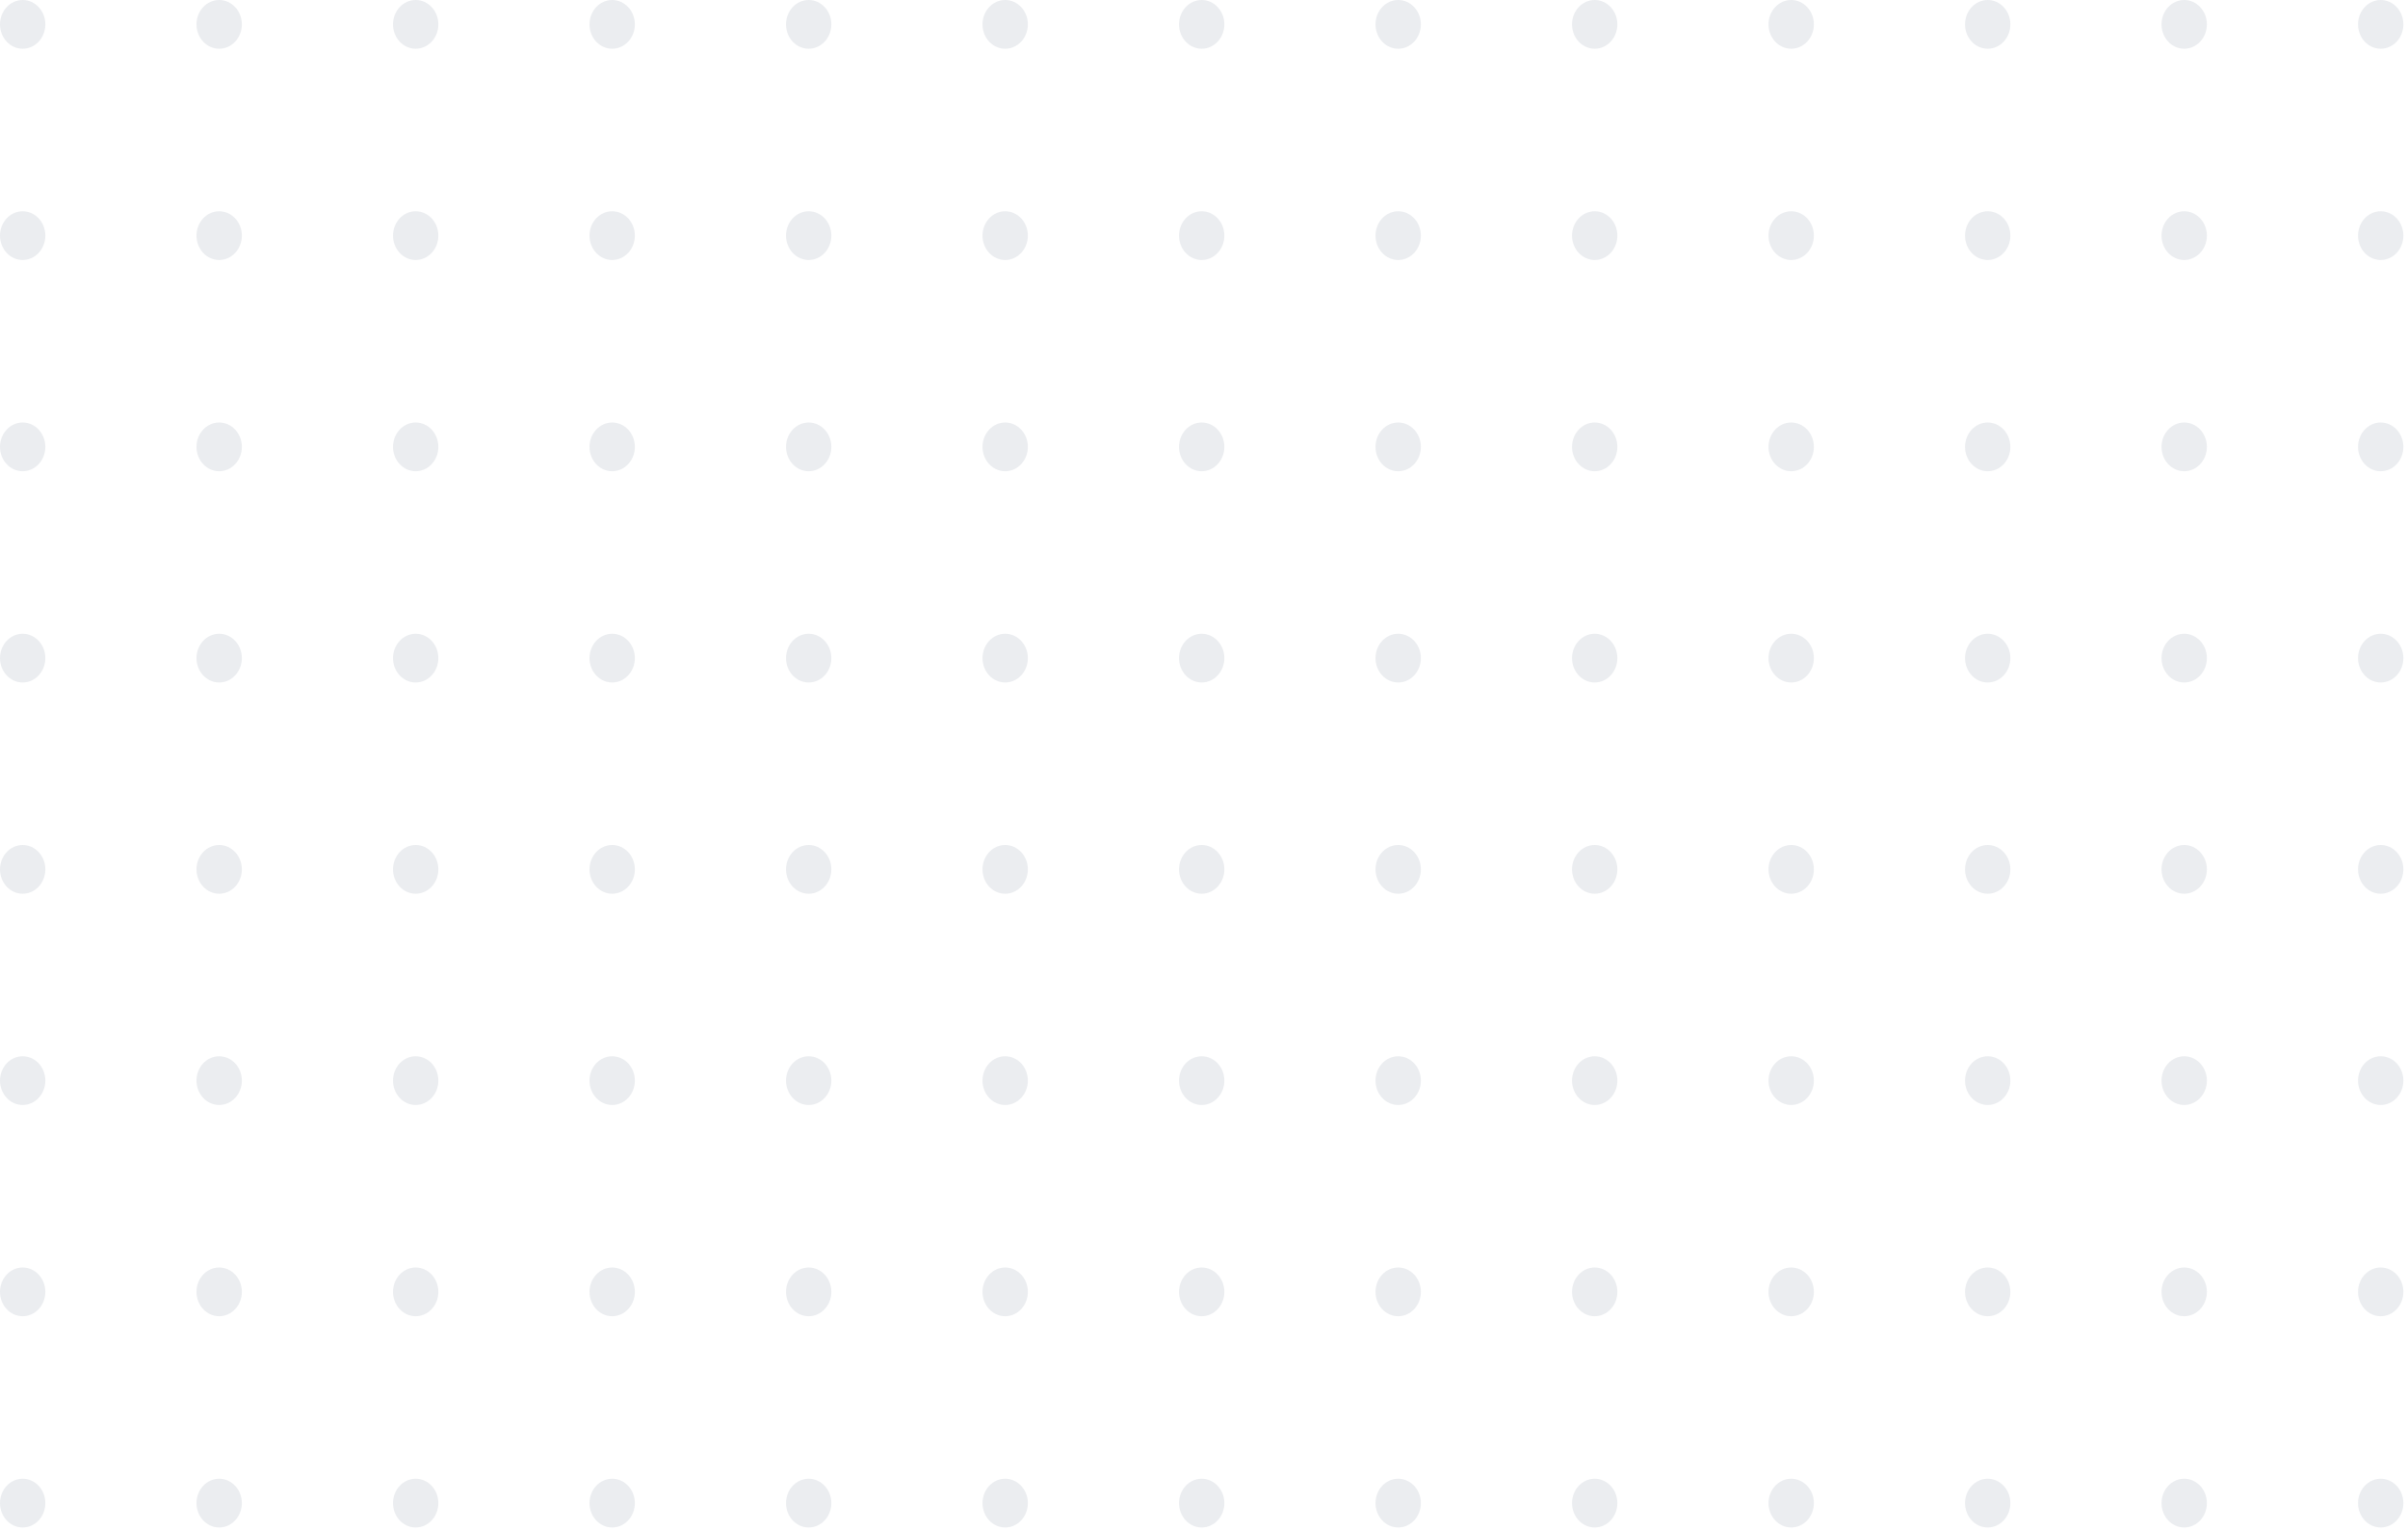 <svg width="483" height="307" viewBox="0 0 483 307" fill="none" xmlns="http://www.w3.org/2000/svg">
<path opacity="0.1" d="M4.548 9.775C7.06 9.775 9.096 7.587 9.096 4.888C9.096 2.188 7.06 0 4.548 0C2.036 0 0 2.188 0 4.888C0 7.587 2.036 9.775 4.548 9.775Z" fill="#3B4C68"/>
<path opacity="0.1" d="M43.963 9.775C46.474 9.775 48.511 7.587 48.511 4.888C48.511 2.188 46.474 0 43.963 0C41.451 0 39.415 2.188 39.415 4.888C39.415 7.587 41.451 9.775 43.963 9.775Z" fill="#3B4C68"/>
<path opacity="0.1" d="M83.378 9.775C85.889 9.775 87.926 7.587 87.926 4.888C87.926 2.188 85.889 0 83.378 0C80.866 0 78.83 2.188 78.83 4.888C78.83 7.587 80.866 9.775 83.378 9.775Z" fill="#3B4C68"/>
<path opacity="0.1" d="M122.792 9.775C125.304 9.775 127.34 7.587 127.34 4.888C127.34 2.188 125.304 0 122.792 0C120.281 0 118.245 2.188 118.245 4.888C118.245 7.587 120.281 9.775 122.792 9.775Z" fill="#3B4C68"/>
<path opacity="0.1" d="M162.207 9.775C164.719 9.775 166.755 7.587 166.755 4.888C166.755 2.188 164.719 0 162.207 0C159.696 0 157.66 2.188 157.66 4.888C157.66 7.587 159.696 9.775 162.207 9.775Z" fill="#3B4C68"/>
<path opacity="0.1" d="M201.622 9.775C204.134 9.775 206.17 7.587 206.17 4.888C206.17 2.188 204.134 0 201.622 0C199.111 0 197.074 2.188 197.074 4.888C197.074 7.587 199.111 9.775 201.622 9.775Z" fill="#3B4C68"/>
<path opacity="0.1" d="M241.037 9.775C243.549 9.775 245.585 7.587 245.585 4.888C245.585 2.188 243.549 0 241.037 0C238.526 0 236.489 2.188 236.489 4.888C236.489 7.587 238.526 9.775 241.037 9.775Z" fill="#3B4C68"/>
<path opacity="0.1" d="M280.452 9.775C282.964 9.775 285 7.587 285 4.888C285 2.188 282.964 0 280.452 0C277.94 0 275.904 2.188 275.904 4.888C275.904 7.587 277.94 9.775 280.452 9.775Z" fill="#3B4C68"/>
<path opacity="0.1" d="M319.867 9.775C322.379 9.775 324.415 7.587 324.415 4.888C324.415 2.188 322.379 0 319.867 0C317.355 0 315.319 2.188 315.319 4.888C315.319 7.587 317.355 9.775 319.867 9.775Z" fill="#3B4C68"/>
<path opacity="0.1" d="M359.282 9.775C361.794 9.775 363.83 7.587 363.83 4.888C363.83 2.188 361.794 0 359.282 0C356.77 0 354.734 2.188 354.734 4.888C354.734 7.587 356.77 9.775 359.282 9.775Z" fill="#3B4C68"/>
<path opacity="0.1" d="M398.697 9.775C401.209 9.775 403.245 7.587 403.245 4.888C403.245 2.188 401.209 0 398.697 0C396.185 0 394.149 2.188 394.149 4.888C394.149 7.587 396.185 9.775 398.697 9.775Z" fill="#3B4C68"/>
<path opacity="0.1" d="M438.112 9.775C440.623 9.775 442.66 7.587 442.66 4.888C442.66 2.188 440.623 0 438.112 0C435.6 0 433.564 2.188 433.564 4.888C433.564 7.587 435.6 9.775 438.112 9.775Z" fill="#3B4C68"/>
<path opacity="0.1" d="M477.527 9.775C480.038 9.775 482.074 7.587 482.074 4.888C482.074 2.188 480.038 0 477.527 0C475.015 0 472.979 2.188 472.979 4.888C472.979 7.587 475.015 9.775 477.527 9.775Z" fill="#3B4C68"/>
<path opacity="0.1" d="M4.548 52.134C7.06 52.134 9.096 49.946 9.096 47.247C9.096 44.547 7.06 42.359 4.548 42.359C2.036 42.359 0 44.547 0 47.247C0 49.946 2.036 52.134 4.548 52.134Z" fill="#3B4C68"/>
<path opacity="0.1" d="M43.963 52.134C46.474 52.134 48.511 49.946 48.511 47.247C48.511 44.547 46.474 42.359 43.963 42.359C41.451 42.359 39.415 44.547 39.415 47.247C39.415 49.946 41.451 52.134 43.963 52.134Z" fill="#3B4C68"/>
<path opacity="0.1" d="M83.378 52.134C85.889 52.134 87.926 49.946 87.926 47.247C87.926 44.547 85.889 42.359 83.378 42.359C80.866 42.359 78.83 44.547 78.83 47.247C78.83 49.946 80.866 52.134 83.378 52.134Z" fill="#3B4C68"/>
<path opacity="0.1" d="M122.792 52.134C125.304 52.134 127.34 49.946 127.34 47.247C127.34 44.547 125.304 42.359 122.792 42.359C120.281 42.359 118.245 44.547 118.245 47.247C118.245 49.946 120.281 52.134 122.792 52.134Z" fill="#3B4C68"/>
<path opacity="0.1" d="M162.207 52.134C164.719 52.134 166.755 49.946 166.755 47.247C166.755 44.547 164.719 42.359 162.207 42.359C159.696 42.359 157.66 44.547 157.66 47.247C157.66 49.946 159.696 52.134 162.207 52.134Z" fill="#3B4C68"/>
<path opacity="0.1" d="M201.622 52.134C204.134 52.134 206.17 49.946 206.17 47.247C206.17 44.547 204.134 42.359 201.622 42.359C199.111 42.359 197.074 44.547 197.074 47.247C197.074 49.946 199.111 52.134 201.622 52.134Z" fill="#3B4C68"/>
<path opacity="0.1" d="M241.037 52.134C243.549 52.134 245.585 49.946 245.585 47.247C245.585 44.547 243.549 42.359 241.037 42.359C238.526 42.359 236.489 44.547 236.489 47.247C236.489 49.946 238.526 52.134 241.037 52.134Z" fill="#3B4C68"/>
<path opacity="0.1" d="M280.452 52.134C282.964 52.134 285 49.946 285 47.247C285 44.547 282.964 42.359 280.452 42.359C277.94 42.359 275.904 44.547 275.904 47.247C275.904 49.946 277.94 52.134 280.452 52.134Z" fill="#3B4C68"/>
<path opacity="0.1" d="M319.867 52.134C322.379 52.134 324.415 49.946 324.415 47.247C324.415 44.547 322.379 42.359 319.867 42.359C317.355 42.359 315.319 44.547 315.319 47.247C315.319 49.946 317.355 52.134 319.867 52.134Z" fill="#3B4C68"/>
<path opacity="0.1" d="M359.282 52.134C361.794 52.134 363.83 49.946 363.83 47.247C363.83 44.547 361.794 42.359 359.282 42.359C356.77 42.359 354.734 44.547 354.734 47.247C354.734 49.946 356.77 52.134 359.282 52.134Z" fill="#3B4C68"/>
<path opacity="0.1" d="M398.697 52.134C401.209 52.134 403.245 49.946 403.245 47.247C403.245 44.547 401.209 42.359 398.697 42.359C396.185 42.359 394.149 44.547 394.149 47.247C394.149 49.946 396.185 52.134 398.697 52.134Z" fill="#3B4C68"/>
<path opacity="0.1" d="M438.112 52.134C440.623 52.134 442.66 49.946 442.66 47.247C442.66 44.547 440.623 42.359 438.112 42.359C435.6 42.359 433.564 44.547 433.564 47.247C433.564 49.946 435.6 52.134 438.112 52.134Z" fill="#3B4C68"/>
<path opacity="0.1" d="M477.527 52.134C480.038 52.134 482.074 49.946 482.074 47.247C482.074 44.547 480.038 42.359 477.527 42.359C475.015 42.359 472.979 44.547 472.979 47.247C472.979 49.946 475.015 52.134 477.527 52.134Z" fill="#3B4C68"/>
<path opacity="0.1" d="M4.548 94.494C7.06 94.494 9.096 92.305 9.096 89.606C9.096 86.907 7.06 84.719 4.548 84.719C2.036 84.719 0 86.907 0 89.606C0 92.305 2.036 94.494 4.548 94.494Z" fill="#3B4C68"/>
<path opacity="0.1" d="M43.963 94.494C46.474 94.494 48.511 92.305 48.511 89.606C48.511 86.907 46.474 84.719 43.963 84.719C41.451 84.719 39.415 86.907 39.415 89.606C39.415 92.305 41.451 94.494 43.963 94.494Z" fill="#3B4C68"/>
<path opacity="0.1" d="M83.378 94.494C85.889 94.494 87.926 92.305 87.926 89.606C87.926 86.907 85.889 84.719 83.378 84.719C80.866 84.719 78.83 86.907 78.83 89.606C78.83 92.305 80.866 94.494 83.378 94.494Z" fill="#3B4C68"/>
<path opacity="0.1" d="M122.792 94.494C125.304 94.494 127.34 92.305 127.34 89.606C127.34 86.907 125.304 84.719 122.792 84.719C120.281 84.719 118.245 86.907 118.245 89.606C118.245 92.305 120.281 94.494 122.792 94.494Z" fill="#3B4C68"/>
<path opacity="0.1" d="M162.207 94.494C164.719 94.494 166.755 92.305 166.755 89.606C166.755 86.907 164.719 84.719 162.207 84.719C159.696 84.719 157.66 86.907 157.66 89.606C157.66 92.305 159.696 94.494 162.207 94.494Z" fill="#3B4C68"/>
<path opacity="0.1" d="M201.622 94.494C204.134 94.494 206.17 92.305 206.17 89.606C206.17 86.907 204.134 84.719 201.622 84.719C199.111 84.719 197.074 86.907 197.074 89.606C197.074 92.305 199.111 94.494 201.622 94.494Z" fill="#3B4C68"/>
<path opacity="0.1" d="M241.037 94.494C243.549 94.494 245.585 92.305 245.585 89.606C245.585 86.907 243.549 84.719 241.037 84.719C238.526 84.719 236.489 86.907 236.489 89.606C236.489 92.305 238.526 94.494 241.037 94.494Z" fill="#3B4C68"/>
<path opacity="0.1" d="M280.452 94.494C282.964 94.494 285 92.305 285 89.606C285 86.907 282.964 84.719 280.452 84.719C277.94 84.719 275.904 86.907 275.904 89.606C275.904 92.305 277.94 94.494 280.452 94.494Z" fill="#3B4C68"/>
<path opacity="0.1" d="M319.867 94.494C322.379 94.494 324.415 92.305 324.415 89.606C324.415 86.907 322.379 84.719 319.867 84.719C317.355 84.719 315.319 86.907 315.319 89.606C315.319 92.305 317.355 94.494 319.867 94.494Z" fill="#3B4C68"/>
<path opacity="0.1" d="M359.282 94.494C361.794 94.494 363.83 92.305 363.83 89.606C363.83 86.907 361.794 84.719 359.282 84.719C356.77 84.719 354.734 86.907 354.734 89.606C354.734 92.305 356.77 94.494 359.282 94.494Z" fill="#3B4C68"/>
<path opacity="0.1" d="M398.697 94.494C401.209 94.494 403.245 92.305 403.245 89.606C403.245 86.907 401.209 84.719 398.697 84.719C396.185 84.719 394.149 86.907 394.149 89.606C394.149 92.305 396.185 94.494 398.697 94.494Z" fill="#3B4C68"/>
<path opacity="0.1" d="M438.112 94.494C440.623 94.494 442.66 92.305 442.66 89.606C442.66 86.907 440.623 84.719 438.112 84.719C435.6 84.719 433.564 86.907 433.564 89.606C433.564 92.305 435.6 94.494 438.112 94.494Z" fill="#3B4C68"/>
<path opacity="0.1" d="M477.527 94.494C480.038 94.494 482.074 92.305 482.074 89.606C482.074 86.907 480.038 84.719 477.527 84.719C475.015 84.719 472.979 86.907 472.979 89.606C472.979 92.305 475.015 94.494 477.527 94.494Z" fill="#3B4C68"/>
<path opacity="0.1" d="M4.548 136.853C7.06 136.853 9.096 134.664 9.096 131.965C9.096 129.266 7.06 127.078 4.548 127.078C2.036 127.078 0 129.266 0 131.965C0 134.664 2.036 136.853 4.548 136.853Z" fill="#3B4C68"/>
<path opacity="0.1" d="M43.963 136.853C46.474 136.853 48.511 134.664 48.511 131.965C48.511 129.266 46.474 127.078 43.963 127.078C41.451 127.078 39.415 129.266 39.415 131.965C39.415 134.664 41.451 136.853 43.963 136.853Z" fill="#3B4C68"/>
<path opacity="0.1" d="M83.378 136.853C85.889 136.853 87.926 134.664 87.926 131.965C87.926 129.266 85.889 127.078 83.378 127.078C80.866 127.078 78.83 129.266 78.83 131.965C78.83 134.664 80.866 136.853 83.378 136.853Z" fill="#3B4C68"/>
<path opacity="0.1" d="M122.792 136.853C125.304 136.853 127.34 134.664 127.34 131.965C127.34 129.266 125.304 127.078 122.792 127.078C120.281 127.078 118.245 129.266 118.245 131.965C118.245 134.664 120.281 136.853 122.792 136.853Z" fill="#3B4C68"/>
<path opacity="0.1" d="M162.207 136.853C164.719 136.853 166.755 134.664 166.755 131.965C166.755 129.266 164.719 127.078 162.207 127.078C159.696 127.078 157.66 129.266 157.66 131.965C157.66 134.664 159.696 136.853 162.207 136.853Z" fill="#3B4C68"/>
<path opacity="0.1" d="M201.622 136.853C204.134 136.853 206.17 134.664 206.17 131.965C206.17 129.266 204.134 127.078 201.622 127.078C199.111 127.078 197.074 129.266 197.074 131.965C197.074 134.664 199.111 136.853 201.622 136.853Z" fill="#3B4C68"/>
<path opacity="0.1" d="M241.037 136.853C243.549 136.853 245.585 134.664 245.585 131.965C245.585 129.266 243.549 127.078 241.037 127.078C238.526 127.078 236.489 129.266 236.489 131.965C236.489 134.664 238.526 136.853 241.037 136.853Z" fill="#3B4C68"/>
<path opacity="0.1" d="M280.452 136.853C282.964 136.853 285 134.664 285 131.965C285 129.266 282.964 127.078 280.452 127.078C277.94 127.078 275.904 129.266 275.904 131.965C275.904 134.664 277.94 136.853 280.452 136.853Z" fill="#3B4C68"/>
<path opacity="0.1" d="M319.867 136.853C322.379 136.853 324.415 134.664 324.415 131.965C324.415 129.266 322.379 127.078 319.867 127.078C317.355 127.078 315.319 129.266 315.319 131.965C315.319 134.664 317.355 136.853 319.867 136.853Z" fill="#3B4C68"/>
<path opacity="0.1" d="M359.282 136.853C361.794 136.853 363.83 134.664 363.83 131.965C363.83 129.266 361.794 127.078 359.282 127.078C356.77 127.078 354.734 129.266 354.734 131.965C354.734 134.664 356.77 136.853 359.282 136.853Z" fill="#3B4C68"/>
<path opacity="0.1" d="M398.697 136.853C401.209 136.853 403.245 134.664 403.245 131.965C403.245 129.266 401.209 127.078 398.697 127.078C396.185 127.078 394.149 129.266 394.149 131.965C394.149 134.664 396.185 136.853 398.697 136.853Z" fill="#3B4C68"/>
<path opacity="0.1" d="M438.112 136.853C440.623 136.853 442.66 134.664 442.66 131.965C442.66 129.266 440.623 127.078 438.112 127.078C435.6 127.078 433.564 129.266 433.564 131.965C433.564 134.664 435.6 136.853 438.112 136.853Z" fill="#3B4C68"/>
<path opacity="0.1" d="M477.527 136.853C480.038 136.853 482.074 134.664 482.074 131.965C482.074 129.266 480.038 127.078 477.527 127.078C475.015 127.078 472.979 129.266 472.979 131.965C472.979 134.664 475.015 136.853 477.527 136.853Z" fill="#3B4C68"/>
<path opacity="0.1" d="M4.548 179.212C7.06 179.212 9.096 177.024 9.096 174.324C9.096 171.625 7.06 169.437 4.548 169.437C2.036 169.437 0 171.625 0 174.324C0 177.024 2.036 179.212 4.548 179.212Z" fill="#3B4C68"/>
<path opacity="0.1" d="M43.963 179.212C46.474 179.212 48.511 177.024 48.511 174.324C48.511 171.625 46.474 169.437 43.963 169.437C41.451 169.437 39.415 171.625 39.415 174.324C39.415 177.024 41.451 179.212 43.963 179.212Z" fill="#3B4C68"/>
<path opacity="0.1" d="M83.378 179.212C85.889 179.212 87.926 177.024 87.926 174.324C87.926 171.625 85.889 169.437 83.378 169.437C80.866 169.437 78.83 171.625 78.83 174.324C78.83 177.024 80.866 179.212 83.378 179.212Z" fill="#3B4C68"/>
<path opacity="0.1" d="M122.792 179.212C125.304 179.212 127.34 177.024 127.34 174.324C127.34 171.625 125.304 169.437 122.792 169.437C120.281 169.437 118.245 171.625 118.245 174.324C118.245 177.024 120.281 179.212 122.792 179.212Z" fill="#3B4C68"/>
<path opacity="0.1" d="M162.207 179.212C164.719 179.212 166.755 177.024 166.755 174.324C166.755 171.625 164.719 169.437 162.207 169.437C159.696 169.437 157.66 171.625 157.66 174.324C157.66 177.024 159.696 179.212 162.207 179.212Z" fill="#3B4C68"/>
<path opacity="0.1" d="M201.622 179.212C204.134 179.212 206.17 177.024 206.17 174.324C206.17 171.625 204.134 169.437 201.622 169.437C199.111 169.437 197.074 171.625 197.074 174.324C197.074 177.024 199.111 179.212 201.622 179.212Z" fill="#3B4C68"/>
<path opacity="0.1" d="M241.037 179.212C243.549 179.212 245.585 177.024 245.585 174.324C245.585 171.625 243.549 169.437 241.037 169.437C238.526 169.437 236.489 171.625 236.489 174.324C236.489 177.024 238.526 179.212 241.037 179.212Z" fill="#3B4C68"/>
<path opacity="0.1" d="M280.452 179.212C282.964 179.212 285 177.024 285 174.324C285 171.625 282.964 169.437 280.452 169.437C277.94 169.437 275.904 171.625 275.904 174.324C275.904 177.024 277.94 179.212 280.452 179.212Z" fill="#3B4C68"/>
<path opacity="0.1" d="M319.867 179.212C322.379 179.212 324.415 177.024 324.415 174.324C324.415 171.625 322.379 169.437 319.867 169.437C317.355 169.437 315.319 171.625 315.319 174.324C315.319 177.024 317.355 179.212 319.867 179.212Z" fill="#3B4C68"/>
<path opacity="0.1" d="M359.282 179.212C361.794 179.212 363.83 177.024 363.83 174.324C363.83 171.625 361.794 169.437 359.282 169.437C356.77 169.437 354.734 171.625 354.734 174.324C354.734 177.024 356.77 179.212 359.282 179.212Z" fill="#3B4C68"/>
<path opacity="0.1" d="M398.697 179.212C401.209 179.212 403.245 177.024 403.245 174.324C403.245 171.625 401.209 169.437 398.697 169.437C396.185 169.437 394.149 171.625 394.149 174.324C394.149 177.024 396.185 179.212 398.697 179.212Z" fill="#3B4C68"/>
<path opacity="0.1" d="M438.112 179.212C440.623 179.212 442.66 177.024 442.66 174.324C442.66 171.625 440.623 169.437 438.112 169.437C435.6 169.437 433.564 171.625 433.564 174.324C433.564 177.024 435.6 179.212 438.112 179.212Z" fill="#3B4C68"/>
<path opacity="0.1" d="M477.527 179.212C480.038 179.212 482.074 177.024 482.074 174.324C482.074 171.625 480.038 169.437 477.527 169.437C475.015 169.437 472.979 171.625 472.979 174.324C472.979 177.024 475.015 179.212 477.527 179.212Z" fill="#3B4C68"/>
<path opacity="0.1" d="M4.548 221.571C7.06 221.571 9.096 219.383 9.096 216.684C9.096 213.984 7.06 211.796 4.548 211.796C2.036 211.796 0 213.984 0 216.684C0 219.383 2.036 221.571 4.548 221.571Z" fill="#3B4C68"/>
<path opacity="0.1" d="M43.963 221.571C46.474 221.571 48.511 219.383 48.511 216.684C48.511 213.984 46.474 211.796 43.963 211.796C41.451 211.796 39.415 213.984 39.415 216.684C39.415 219.383 41.451 221.571 43.963 221.571Z" fill="#3B4C68"/>
<path opacity="0.1" d="M83.378 221.571C85.889 221.571 87.926 219.383 87.926 216.684C87.926 213.984 85.889 211.796 83.378 211.796C80.866 211.796 78.83 213.984 78.83 216.684C78.83 219.383 80.866 221.571 83.378 221.571Z" fill="#3B4C68"/>
<path opacity="0.1" d="M122.792 221.571C125.304 221.571 127.34 219.383 127.34 216.684C127.34 213.984 125.304 211.796 122.792 211.796C120.281 211.796 118.245 213.984 118.245 216.684C118.245 219.383 120.281 221.571 122.792 221.571Z" fill="#3B4C68"/>
<path opacity="0.1" d="M162.207 221.571C164.719 221.571 166.755 219.383 166.755 216.684C166.755 213.984 164.719 211.796 162.207 211.796C159.696 211.796 157.66 213.984 157.66 216.684C157.66 219.383 159.696 221.571 162.207 221.571Z" fill="#3B4C68"/>
<path opacity="0.1" d="M201.622 221.571C204.134 221.571 206.17 219.383 206.17 216.684C206.17 213.984 204.134 211.796 201.622 211.796C199.111 211.796 197.074 213.984 197.074 216.684C197.074 219.383 199.111 221.571 201.622 221.571Z" fill="#3B4C68"/>
<path opacity="0.1" d="M241.037 221.571C243.549 221.571 245.585 219.383 245.585 216.684C245.585 213.984 243.549 211.796 241.037 211.796C238.526 211.796 236.489 213.984 236.489 216.684C236.489 219.383 238.526 221.571 241.037 221.571Z" fill="#3B4C68"/>
<path opacity="0.1" d="M280.452 221.571C282.964 221.571 285 219.383 285 216.684C285 213.984 282.964 211.796 280.452 211.796C277.94 211.796 275.904 213.984 275.904 216.684C275.904 219.383 277.94 221.571 280.452 221.571Z" fill="#3B4C68"/>
<path opacity="0.1" d="M319.867 221.571C322.379 221.571 324.415 219.383 324.415 216.684C324.415 213.984 322.379 211.796 319.867 211.796C317.355 211.796 315.319 213.984 315.319 216.684C315.319 219.383 317.355 221.571 319.867 221.571Z" fill="#3B4C68"/>
<path opacity="0.1" d="M359.282 221.571C361.794 221.571 363.83 219.383 363.83 216.684C363.83 213.984 361.794 211.796 359.282 211.796C356.77 211.796 354.734 213.984 354.734 216.684C354.734 219.383 356.77 221.571 359.282 221.571Z" fill="#3B4C68"/>
<path opacity="0.1" d="M398.697 221.571C401.209 221.571 403.245 219.383 403.245 216.684C403.245 213.984 401.209 211.796 398.697 211.796C396.185 211.796 394.149 213.984 394.149 216.684C394.149 219.383 396.185 221.571 398.697 221.571Z" fill="#3B4C68"/>
<path opacity="0.1" d="M438.112 221.571C440.623 221.571 442.66 219.383 442.66 216.684C442.66 213.984 440.623 211.796 438.112 211.796C435.6 211.796 433.564 213.984 433.564 216.684C433.564 219.383 435.6 221.571 438.112 221.571Z" fill="#3B4C68"/>
<path opacity="0.1" d="M477.527 221.571C480.038 221.571 482.074 219.383 482.074 216.684C482.074 213.984 480.038 211.796 477.527 211.796C475.015 211.796 472.979 213.984 472.979 216.684C472.979 219.383 475.015 221.571 477.527 221.571Z" fill="#3B4C68"/>
<path opacity="0.1" d="M4.548 263.93C7.06 263.93 9.096 261.742 9.096 259.043C9.096 256.343 7.06 254.155 4.548 254.155C2.036 254.155 0 256.343 0 259.043C0 261.742 2.036 263.93 4.548 263.93Z" fill="#3B4C68"/>
<path opacity="0.1" d="M43.963 263.93C46.474 263.93 48.511 261.742 48.511 259.043C48.511 256.343 46.474 254.155 43.963 254.155C41.451 254.155 39.415 256.343 39.415 259.043C39.415 261.742 41.451 263.93 43.963 263.93Z" fill="#3B4C68"/>
<path opacity="0.1" d="M83.378 263.93C85.889 263.93 87.926 261.742 87.926 259.043C87.926 256.343 85.889 254.155 83.378 254.155C80.866 254.155 78.83 256.343 78.83 259.043C78.83 261.742 80.866 263.93 83.378 263.93Z" fill="#3B4C68"/>
<path opacity="0.1" d="M122.792 263.93C125.304 263.93 127.34 261.742 127.34 259.043C127.34 256.343 125.304 254.155 122.792 254.155C120.281 254.155 118.245 256.343 118.245 259.043C118.245 261.742 120.281 263.93 122.792 263.93Z" fill="#3B4C68"/>
<path opacity="0.1" d="M162.207 263.93C164.719 263.93 166.755 261.742 166.755 259.043C166.755 256.343 164.719 254.155 162.207 254.155C159.696 254.155 157.66 256.343 157.66 259.043C157.66 261.742 159.696 263.93 162.207 263.93Z" fill="#3B4C68"/>
<path opacity="0.1" d="M201.622 263.93C204.134 263.93 206.17 261.742 206.17 259.043C206.17 256.343 204.134 254.155 201.622 254.155C199.111 254.155 197.074 256.343 197.074 259.043C197.074 261.742 199.111 263.93 201.622 263.93Z" fill="#3B4C68"/>
<path opacity="0.1" d="M241.037 263.93C243.549 263.93 245.585 261.742 245.585 259.043C245.585 256.343 243.549 254.155 241.037 254.155C238.526 254.155 236.489 256.343 236.489 259.043C236.489 261.742 238.526 263.93 241.037 263.93Z" fill="#3B4C68"/>
<path opacity="0.1" d="M280.452 263.93C282.964 263.93 285 261.742 285 259.043C285 256.343 282.964 254.155 280.452 254.155C277.94 254.155 275.904 256.343 275.904 259.043C275.904 261.742 277.94 263.93 280.452 263.93Z" fill="#3B4C68"/>
<path opacity="0.1" d="M319.867 263.93C322.379 263.93 324.415 261.742 324.415 259.043C324.415 256.343 322.379 254.155 319.867 254.155C317.355 254.155 315.319 256.343 315.319 259.043C315.319 261.742 317.355 263.93 319.867 263.93Z" fill="#3B4C68"/>
<path opacity="0.1" d="M359.282 263.93C361.794 263.93 363.83 261.742 363.83 259.043C363.83 256.343 361.794 254.155 359.282 254.155C356.77 254.155 354.734 256.343 354.734 259.043C354.734 261.742 356.77 263.93 359.282 263.93Z" fill="#3B4C68"/>
<path opacity="0.1" d="M398.697 263.93C401.209 263.93 403.245 261.742 403.245 259.043C403.245 256.343 401.209 254.155 398.697 254.155C396.185 254.155 394.149 256.343 394.149 259.043C394.149 261.742 396.185 263.93 398.697 263.93Z" fill="#3B4C68"/>
<path opacity="0.1" d="M438.112 263.93C440.623 263.93 442.66 261.742 442.66 259.043C442.66 256.343 440.623 254.155 438.112 254.155C435.6 254.155 433.564 256.343 433.564 259.043C433.564 261.742 435.6 263.93 438.112 263.93Z" fill="#3B4C68"/>
<path opacity="0.1" d="M477.527 263.93C480.038 263.93 482.074 261.742 482.074 259.043C482.074 256.343 480.038 254.155 477.527 254.155C475.015 254.155 472.979 256.343 472.979 259.043C472.979 261.742 475.015 263.93 477.527 263.93Z" fill="#3B4C68"/>
<path opacity="0.1" d="M4.548 306.29C7.06 306.29 9.096 304.101 9.096 301.402C9.096 298.703 7.06 296.514 4.548 296.514C2.036 296.514 0 298.703 0 301.402C0 304.101 2.036 306.29 4.548 306.29Z" fill="#3B4C68"/>
<path opacity="0.1" d="M43.963 306.29C46.474 306.29 48.511 304.101 48.511 301.402C48.511 298.703 46.474 296.514 43.963 296.514C41.451 296.514 39.415 298.703 39.415 301.402C39.415 304.101 41.451 306.29 43.963 306.29Z" fill="#3B4C68"/>
<path opacity="0.1" d="M83.378 306.29C85.889 306.29 87.926 304.101 87.926 301.402C87.926 298.703 85.889 296.514 83.378 296.514C80.866 296.514 78.83 298.703 78.83 301.402C78.83 304.101 80.866 306.29 83.378 306.29Z" fill="#3B4C68"/>
<path opacity="0.1" d="M122.792 306.29C125.304 306.29 127.34 304.101 127.34 301.402C127.34 298.703 125.304 296.514 122.792 296.514C120.281 296.514 118.245 298.703 118.245 301.402C118.245 304.101 120.281 306.29 122.792 306.29Z" fill="#3B4C68"/>
<path opacity="0.1" d="M162.207 306.29C164.719 306.29 166.755 304.101 166.755 301.402C166.755 298.703 164.719 296.514 162.207 296.514C159.696 296.514 157.66 298.703 157.66 301.402C157.66 304.101 159.696 306.29 162.207 306.29Z" fill="#3B4C68"/>
<path opacity="0.1" d="M201.622 306.29C204.134 306.29 206.17 304.101 206.17 301.402C206.17 298.703 204.134 296.514 201.622 296.514C199.111 296.514 197.074 298.703 197.074 301.402C197.074 304.101 199.111 306.29 201.622 306.29Z" fill="#3B4C68"/>
<path opacity="0.1" d="M241.037 306.29C243.549 306.29 245.585 304.101 245.585 301.402C245.585 298.703 243.549 296.514 241.037 296.514C238.526 296.514 236.489 298.703 236.489 301.402C236.489 304.101 238.526 306.29 241.037 306.29Z" fill="#3B4C68"/>
<path opacity="0.1" d="M280.452 306.29C282.964 306.29 285 304.101 285 301.402C285 298.703 282.964 296.514 280.452 296.514C277.94 296.514 275.904 298.703 275.904 301.402C275.904 304.101 277.94 306.29 280.452 306.29Z" fill="#3B4C68"/>
<path opacity="0.1" d="M319.867 306.29C322.379 306.29 324.415 304.101 324.415 301.402C324.415 298.703 322.379 296.514 319.867 296.514C317.355 296.514 315.319 298.703 315.319 301.402C315.319 304.101 317.355 306.29 319.867 306.29Z" fill="#3B4C68"/>
<path opacity="0.1" d="M359.282 306.29C361.794 306.29 363.83 304.101 363.83 301.402C363.83 298.703 361.794 296.514 359.282 296.514C356.77 296.514 354.734 298.703 354.734 301.402C354.734 304.101 356.77 306.29 359.282 306.29Z" fill="#3B4C68"/>
<path opacity="0.1" d="M398.697 306.29C401.209 306.29 403.245 304.101 403.245 301.402C403.245 298.703 401.209 296.514 398.697 296.514C396.185 296.514 394.149 298.703 394.149 301.402C394.149 304.101 396.185 306.29 398.697 306.29Z" fill="#3B4C68"/>
<path opacity="0.1" d="M438.112 306.29C440.623 306.29 442.66 304.101 442.66 301.402C442.66 298.703 440.623 296.514 438.112 296.514C435.6 296.514 433.564 298.703 433.564 301.402C433.564 304.101 435.6 306.29 438.112 306.29Z" fill="#3B4C68"/>
<path opacity="0.1" d="M477.527 306.29C480.038 306.29 482.074 304.101 482.074 301.402C482.074 298.703 480.038 296.514 477.527 296.514C475.015 296.514 472.979 298.703 472.979 301.402C472.979 304.101 475.015 306.29 477.527 306.29Z" fill="#3B4C68"/>
</svg>
